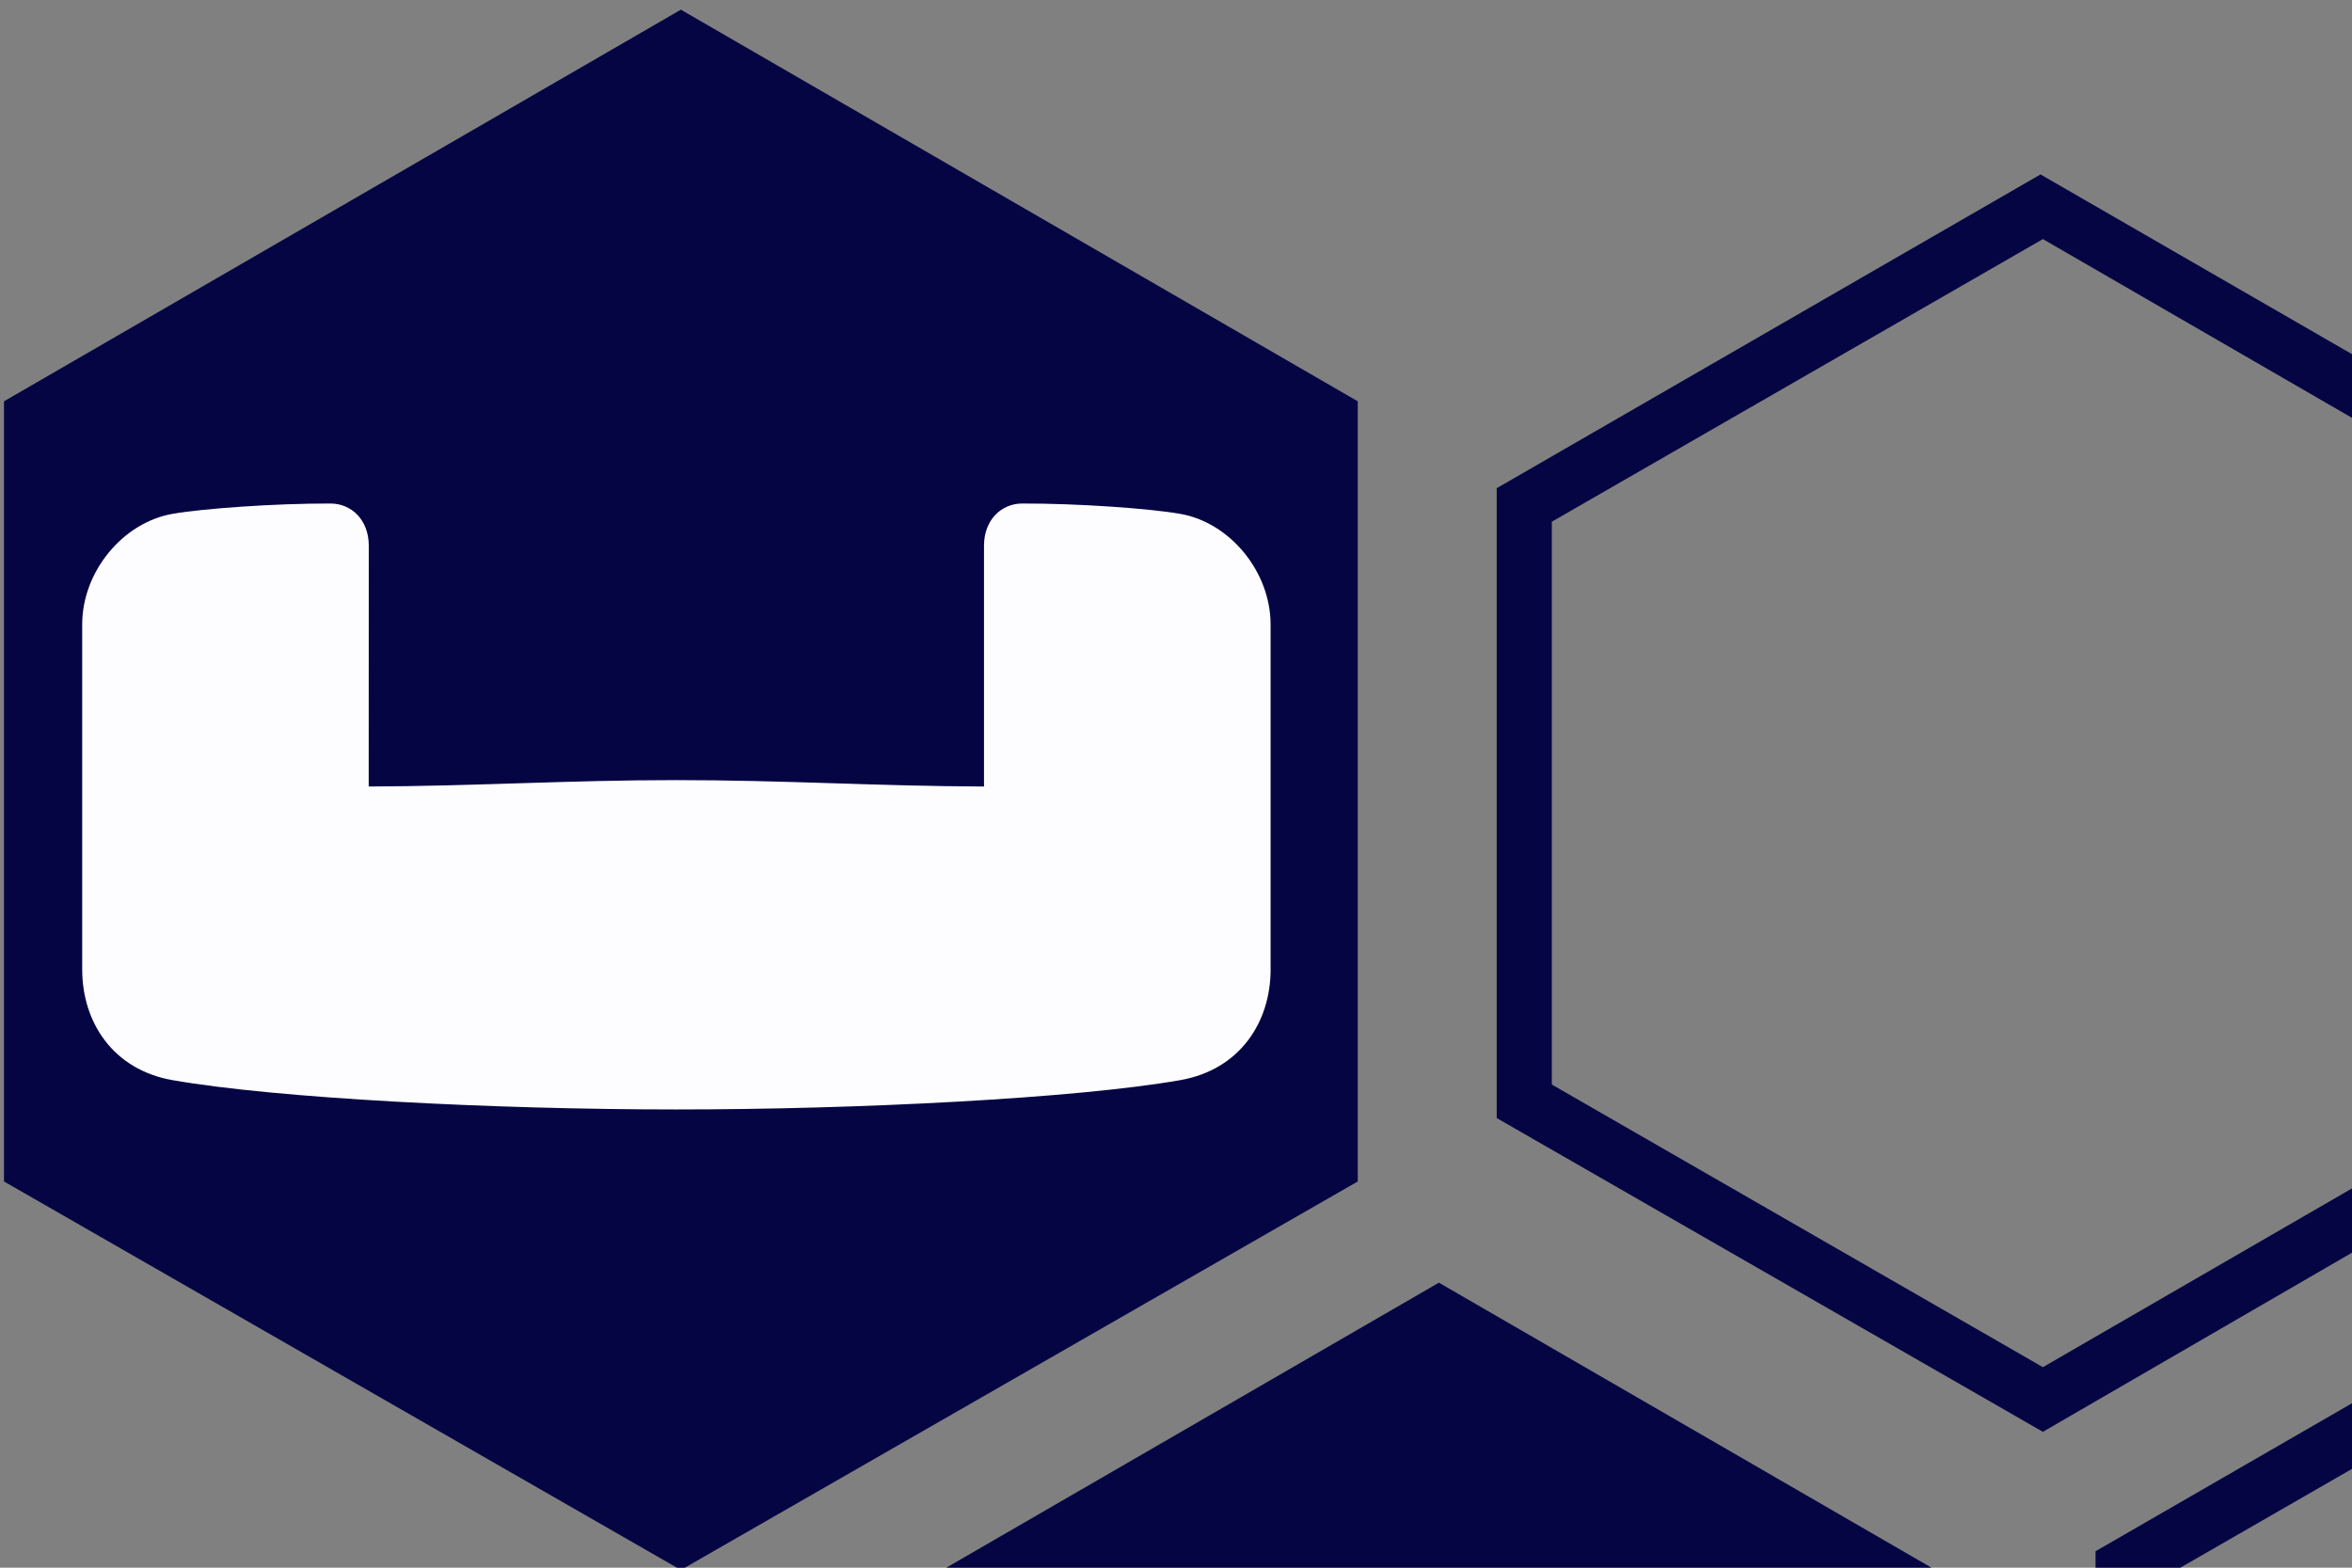 <?xml version="1.0" encoding="UTF-8"?>
<svg width="60" height="40" version="1.1" viewBox="0 0 60 40" xmlns="http://www.w3.org/2000/svg" xmlns:cc="http://creativecommons.org/ns#" xmlns:dc="http://purl.org/dc/elements/1.1/" xmlns:rdf="http://www.w3.org/1999/02/22-rdf-syntax-ns#" xmlns:xlink="http://www.w3.org/1999/xlink">
 <rect x="0" y="0" width="60" height="40" fill="#808080" stroke="none"/>
 <defs>
  <clipPath id="clip134">
   <rect width="167" height="205"/>
  </clipPath>
  <clipPath id="clip135">
   <path d="m0 204.8h166.4v-204.8h-166.4z"/>
  </clipPath>
  <clipPath id="clip136">
   <path d="m0 204.8h166.4v-204.8h-166.4z"/>
  </clipPath>
  <clipPath id="clip137">
   <path d="m0 204.8h167v-205h-167z"/>
  </clipPath>
  <clipPath id="clip138">
   <rect width="167" height="205"/>
  </clipPath>
  <clipPath id="clip139">
   <rect width="167" height="205"/>
  </clipPath>
  <clipPath id="clip140">
   <path d="m0 204.8h166.4v-204.8h-166.4z"/>
  </clipPath>
  <clipPath id="clip141">
   <path d="m0 204.8h166.4v-204.8h-166.4z"/>
  </clipPath>
  <clipPath id="clip142">
   <path d="m0 204.8h167v-205h-167z"/>
  </clipPath>
  <clipPath id="clip143">
   <path d="m0 204.8h167v-205h-167z"/>
  </clipPath>
  <clipPath id="clip144">
   <path d="m0 204.8h167v-205h-167z"/>
  </clipPath>
  <clipPath>
   <path d="m113.37 5.906 47.73 47.73-0.566 0.562-47.73-47.727z"/>
  </clipPath>
  <linearGradient id="SVGID_20_" x1="-7802.6" x2="-7726.6" y1="-1102" y2="-1102" gradientTransform="matrix(.423 -.906 .906 .423 4442.7 -6372.7)" gradientUnits="userSpaceOnUse">
   <stop stop-color="#9E2064" offset=".323"/>
   <stop stop-color="#C92037" offset=".63"/>
   <stop stop-color="#CD2335" offset=".751"/>
   <stop stop-color="#E97826" offset="1"/>
  </linearGradient>
  <linearGradient id="linearGradient41254" x1="-7802.6" x2="-7726.6" y1="-1102" y2="-1102" gradientTransform="matrix(.423 -.906 .906 .423 4442.7 -6372.7)" gradientUnits="userSpaceOnUse" xlink:href="#SVGID_20_"/>
 </defs>
 <mask id="a" fill="#ffffff">
  <path d="m0 0h313.3v159.86h-313.3z" fill="#fff" fill-rule="evenodd"/>
 </mask>
 <mask id="b" fill="#ffffff">
  <path d="m0 0h313.3v159.86h-313.3z" fill="#fff" fill-rule="evenodd"/>
 </mask>
 <g>
  <g transform="matrix(.495 0 0 .495 5.076 3.213)">
   <g fill="#050544">
    <polygon class="st0" transform="matrix(1.615 0 0 1.615 -24.584 -106.93)" points="9 99.9 30.6 112.3 52.2 99.9 52.2 75 30.6 62.5 9 75"/>
    <path class="st0" d="m69.72 49.413 25.308 14.568 25.185-14.568v-29.012l-25.185-14.568-25.308 14.568zm25.308 17.901-28.148-16.173v-32.468l28.024-16.173 28.024 16.173v32.468z" stroke-width="1.234"/>
    <path class="st0" d="m100.58 104.21 25.308 14.568 25.185-14.568v-29.012l-25.185-14.568-25.308 14.568zm25.308 17.901-28.148-16.173v-32.468l28.024-16.173 28.024 16.173v32.468z" stroke-width="1.234"/>
    <polygon class="st0" transform="matrix(1.234 0 0 1.234 26.14 -17.499)" points="30.6 112.3 52.2 99.9 52.2 75 30.6 62.5 9 75 9 99.9"/>
   </g>
   <g transform="matrix(.663 0 0 .663 89.519 7.117)">
    <g transform="matrix(.247 0 0 .247 -288.01 14.96)">
     <g transform="matrix(1.3 0 0 1.3 -148.19 18.617)">
      <g transform="translate(623.37 -38.632)" clip-path="url(#clip134)">
       <g clip-path="url(#clip135)">
        <g clip-path="url(#clip136)">
         <g clip-path="url(#clip137)">
          <g clip-path="url(#clip138)">
           <g clip-path="url(#clip139)">
            <g clip-path="url(#clip140)">
             <g clip-path="url(#clip141)">
              <g clip-path="url(#clip142)">
               <g clip-path="url(#clip143)">
                <g clip-path="url(#clip144)"></g>
               </g>
              </g>
             </g>
            </g>
           </g>
          </g>
         </g>
        </g>
       </g>
      </g>
      <g transform="matrix(5.172 0 0 5.172 253.17 -98.171)">
       <g>
        <g transform="matrix(.271 0 0 .271 -20.848 13.255)" fill-rule="evenodd">
         <g transform="matrix(.682 0 0 .682 305.51 -67.449)">
          <polygon points="" fill="#be202e"/>
          <polygon points="" fill="#be202e" opacity=".35"/>
          <polygon points="" fill="url(#linearGradient41254)"/>
         </g>
         <g transform="matrix(.682 0 0 .682 -100.71 -67.449)">
          <polygon points="" fill="#be202e"/>
          <polygon points="" fill="#be202e" opacity=".35"/>
          <polygon points="" fill="url(#linearGradient41254)"/>
          <g transform="matrix(.599 0 0 .599 190.74 76.987)" fill="none" fill-rule="nonzero" stroke="#fff" stroke-linecap="round" stroke-linejoin="round" stroke-width="12.465">
           <g transform="matrix(1.438 0 0 1.438 2094.9 1546.9)" stroke="none">
            <path d="m-831.14-1027c-133.93 0-177.95-39.276-177.95 95.306 0 134.58 49.508 117.29 183.44 117.29s190.31 13.17 190.31-121.41c0-134.58-61.877-91.184-195.81-91.184z" fill="#fdfdff"/>
            <path d="m-651.17-880.84c0 15.518-9.066 29.498-26.623 32.549-30.478 5.347-94.448 8.613-148.08 8.613s-117.6-3.269-148.1-8.613c-17.534-3.051-26.6-17.034-26.6-32.549v-101.42c-0.023-15.538 11.932-30.041 26.6-32.572 9.066-1.578 30.005-3.074 46.436-3.031 6.204 0.023 11.2 4.891 11.22 12.316 0 0.023-0.023 70.902-0.023 70.902 31.51-0.109 58.864-1.883 90.464-1.883 31.576 0 58.95 1.774 90.441 1.883v-70.902c0.023-7.425 5.019-12.292 11.2-12.316 16.435-0.043 37.39 1.449 46.436 3.031 14.688 2.531 26.623 17.034 26.623 32.572v101.42zm-180.56-152.94c-142.74 0-189.65-41.858-189.65 101.57 0 143.43 52.762 125 195.5 125s196.2 17.601 196.2-125.83c0-143.43-59.323-100.74-202.06-100.74z" fill="#050544"/>
           </g>
          </g>
         </g>
        </g>
       </g>
      </g>
     </g>
    </g>
   </g>
  </g>
 </g>
</svg>
